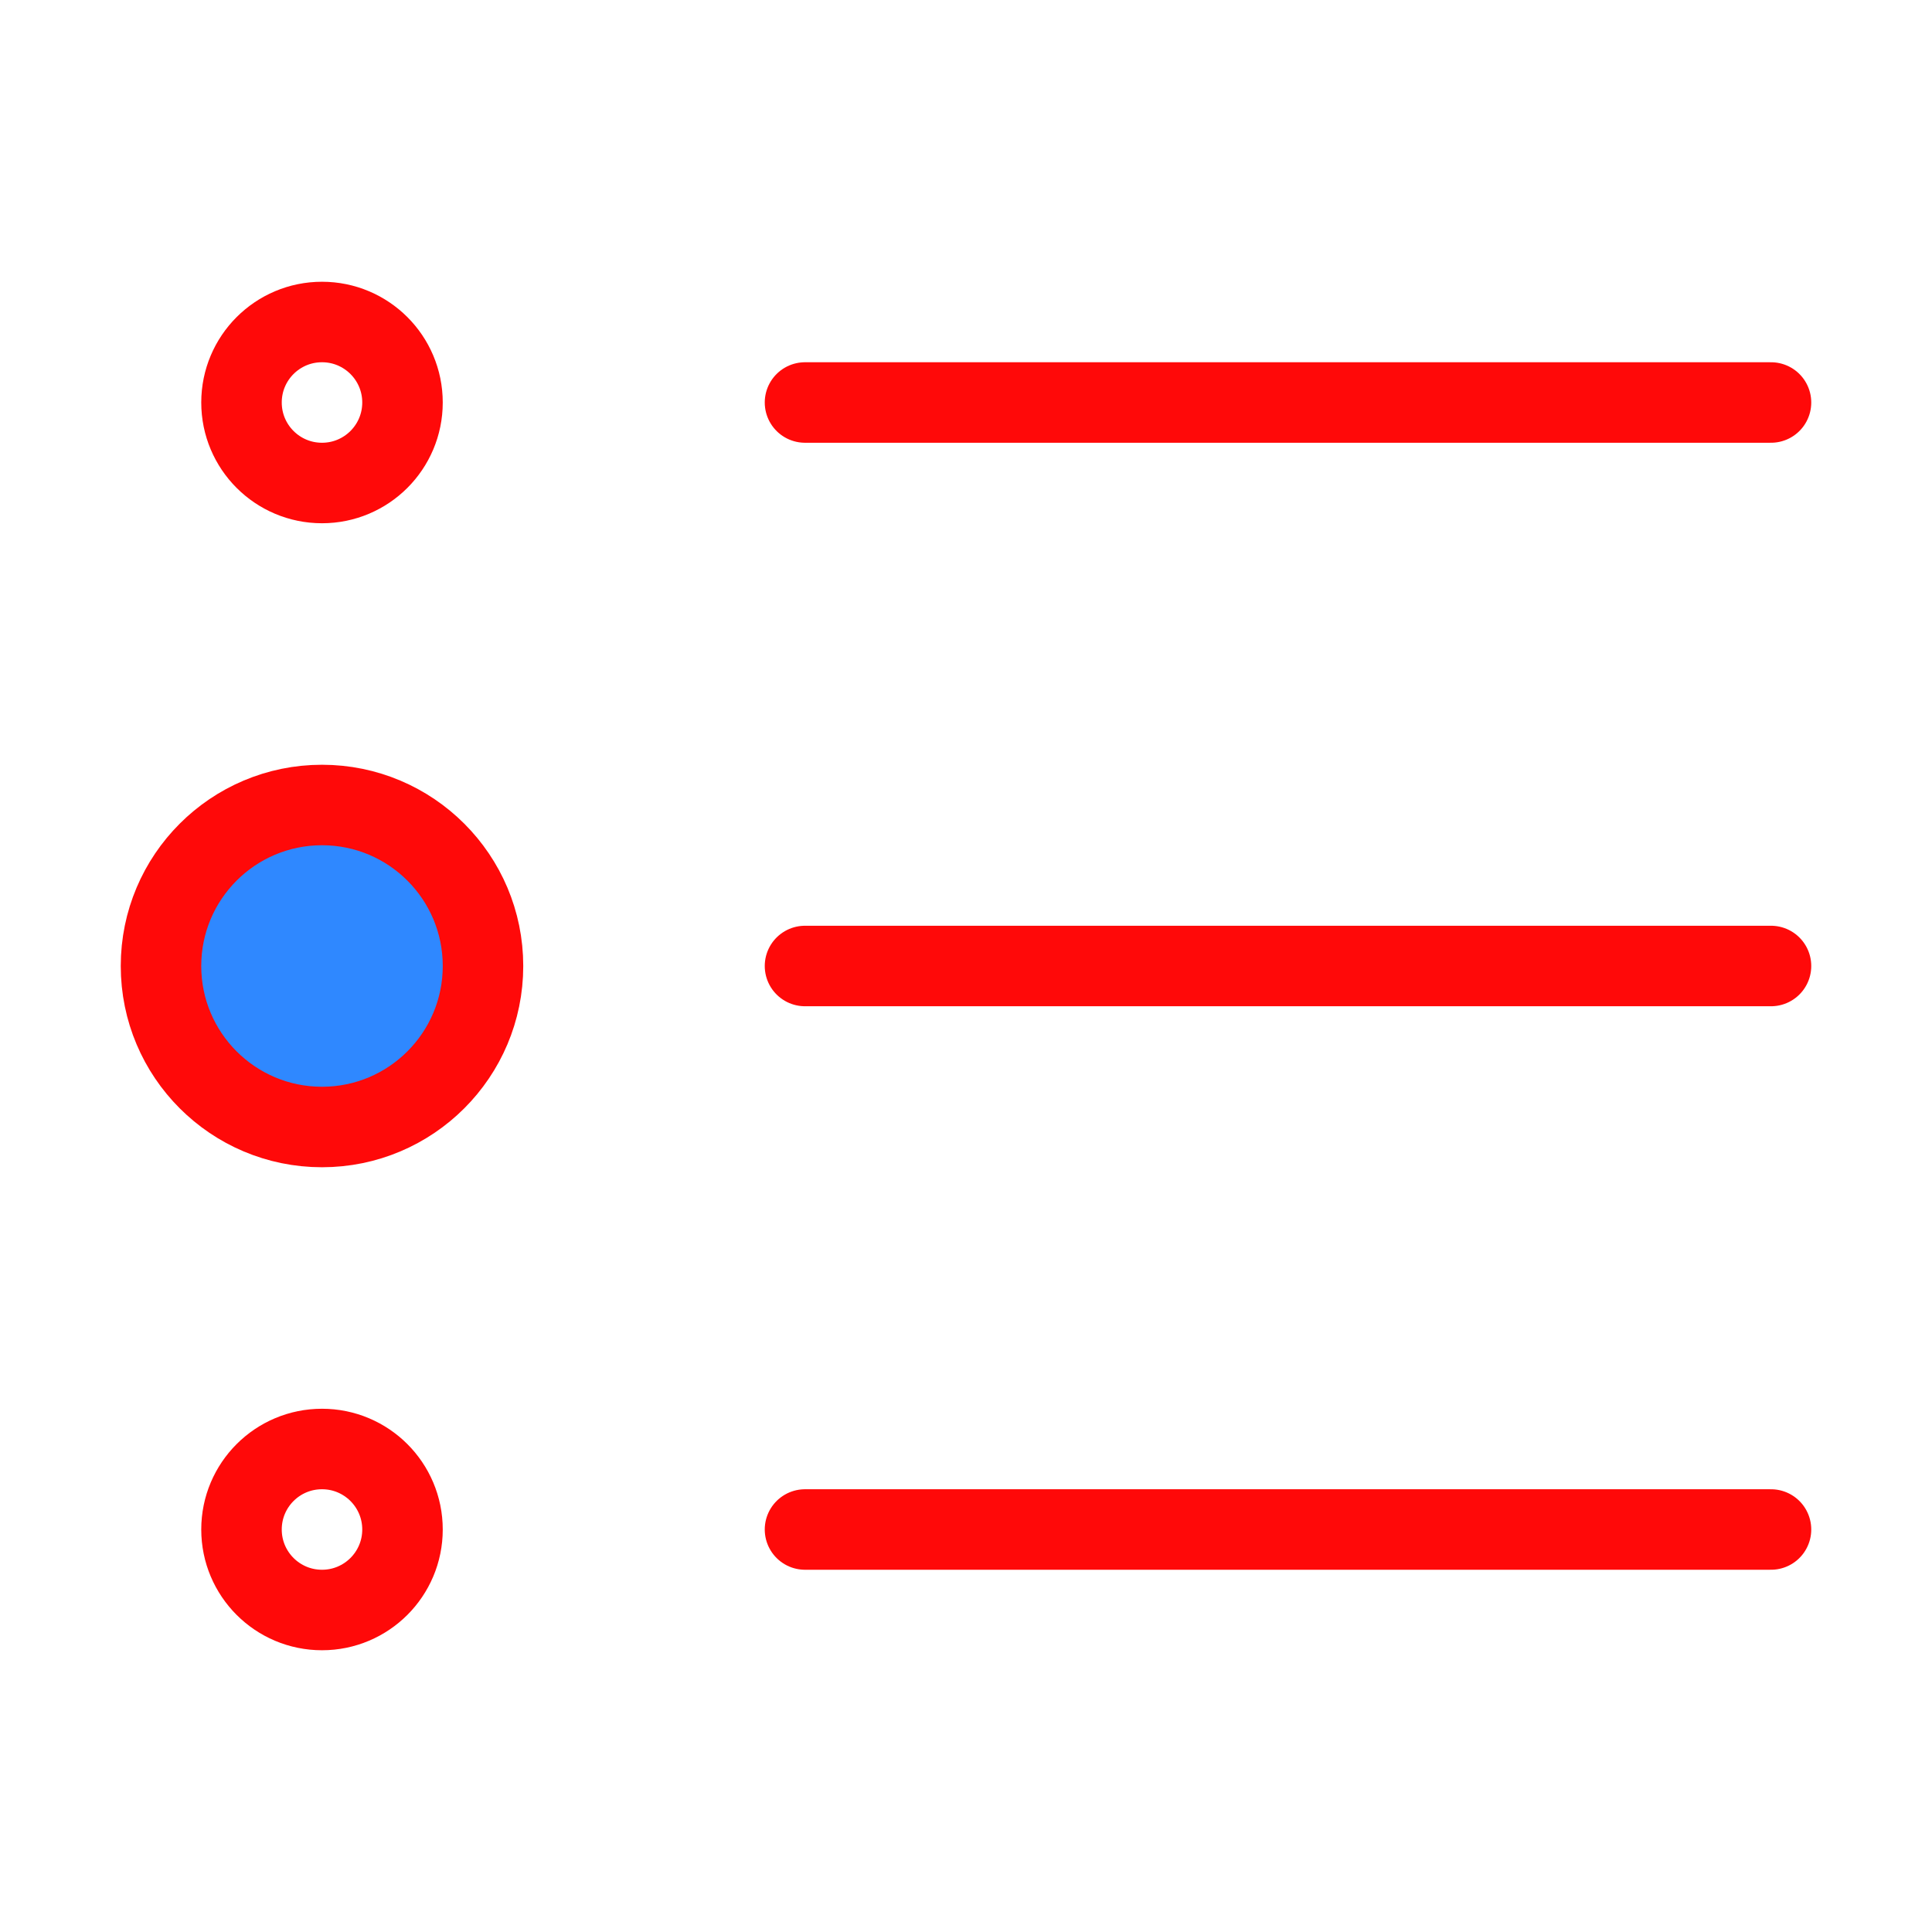 <?xml version="1.0" encoding="UTF-8"?><svg width="24" height="24" viewBox="0 0 48 48" fill="none" xmlns="http://www.w3.org/2000/svg"><path d="M8 28C10.209 28 12 26.209 12 24C12 21.791 10.209 20 8 20C5.791 20 4 21.791 4 24C4 26.209 5.791 28 8 28Z" fill="#2F88FF" stroke="#FF0909" stroke-width="2" stroke-linejoin="round"/><path d="M8 12C9.105 12 10 11.105 10 10C10 8.895 9.105 8 8 8C6.895 8 6 8.895 6 10C6 11.105 6.895 12 8 12Z" stroke="#FF0909" stroke-width="2" stroke-linejoin="round"/><path d="M8 40C9.105 40 10 39.105 10 38C10 36.895 9.105 36 8 36C6.895 36 6 36.895 6 38C6 39.105 6.895 40 8 40Z" stroke="#FF0909" stroke-width="2" stroke-linejoin="round"/><path d="M20 24H44" stroke="#FF0909" stroke-width="2" stroke-linecap="round" stroke-linejoin="round"/><path d="M20 38H44" stroke="#FF0909" stroke-width="2" stroke-linecap="round" stroke-linejoin="round"/><path d="M20 10H44" stroke="#FF0909" stroke-width="2" stroke-linecap="round" stroke-linejoin="round"/></svg>